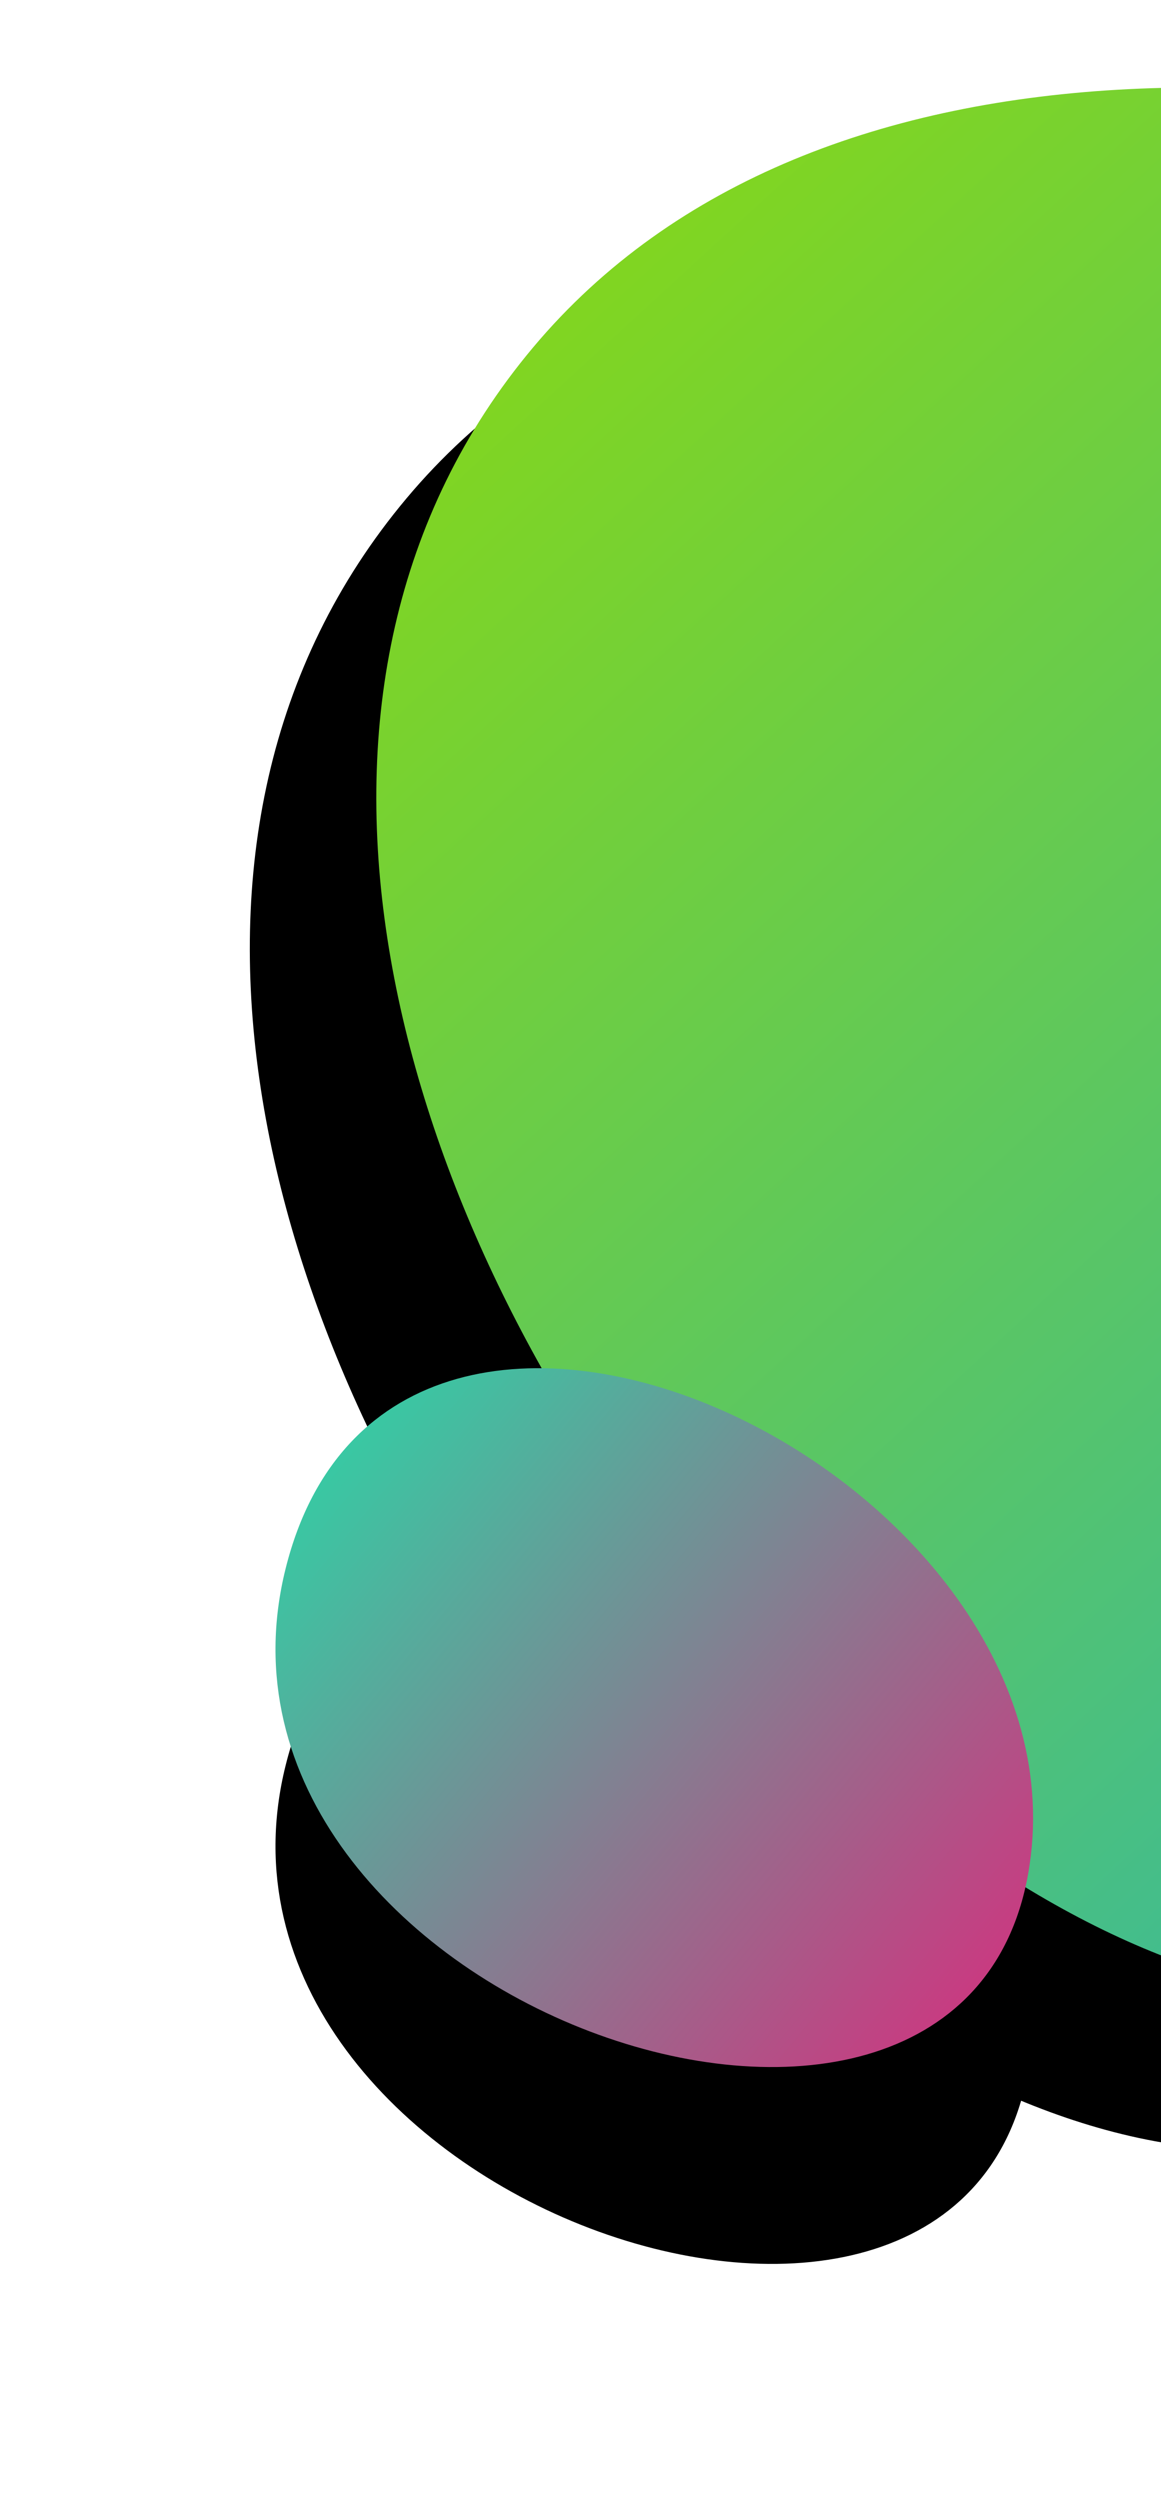 <?xml version="1.0" encoding="UTF-8"?>
<svg width="118px" height="254px" viewBox="0 0 118 254" version="1.1" xmlns="http://www.w3.org/2000/svg" xmlns:xlink="http://www.w3.org/1999/xlink">
    <!-- Generator: sketchtool 52.6 (67491) - http://www.bohemiancoding.com/sketch -->
    <title>DD57147D-3532-4752-B0B8-013DD2F51570</title>
    <desc>Created with sketchtool.</desc>
    <defs>
        <linearGradient x1="-15.81%" y1="50%" x2="131.129%" y2="65.041%" id="linearGradient-1">
            <stop stop-color="#8FDB08" offset="0%"></stop>
            <stop stop-color="#01A3FF" offset="100%"></stop>
        </linearGradient>
        <path d="M259.553,73.404 C298.017,125.68 238.934,141.251 224.026,212.491 C209.119,283.73 36.351,251.943 36.351,162.611 C36.351,73.28 221.089,21.129 259.553,73.404 Z" id="path-2"></path>
        <filter x="-20.1%" y="-13.8%" width="140.3%" height="147.7%" filterUnits="objectBoundingBox" id="filter-3">
            <feOffset dx="0" dy="20" in="SourceAlpha" result="shadowOffsetOuter1"></feOffset>
            <feGaussianBlur stdDeviation="12.5" in="shadowOffsetOuter1" result="shadowBlurOuter1"></feGaussianBlur>
            <feColorMatrix values="0 0 0 0 0.004   0 0 0 0 0.635   0 0 0 0 1  0 0 0 0.2 0" type="matrix" in="shadowBlurOuter1"></feColorMatrix>
        </filter>
        <linearGradient x1="0%" y1="0%" x2="100%" y2="100%" id="linearGradient-4">
            <stop stop-color="#01FFB0" offset="0%"></stop>
            <stop stop-color="#F70D76" offset="100%"></stop>
        </linearGradient>
        <path d="M32.037,208.325 C21.091,252.02 100.259,279.75 107.489,239.416 C114.719,199.081 42.983,164.629 32.037,208.325 Z" id="path-5"></path>
        <filter x="-61.7%" y="-38.7%" width="223.4%" height="233.8%" filterUnits="objectBoundingBox" id="filter-6">
            <feOffset dx="0" dy="20" in="SourceAlpha" result="shadowOffsetOuter1"></feOffset>
            <feGaussianBlur stdDeviation="12.5" in="shadowOffsetOuter1" result="shadowBlurOuter1"></feGaussianBlur>
            <feColorMatrix values="0 0 0 0 0.839   0 0 0 0 0.176   0 0 0 0 0.49  0 0 0 0.2 0" type="matrix" in="shadowBlurOuter1"></feColorMatrix>
        </filter>
    </defs>
    <g id="Page-1" stroke="none" stroke-width="1" fill="none" fill-rule="evenodd">
        <g id="3.0-You" transform="translate(-1282, -2138)">
            <g id="bubble8" transform="translate(1279, 2089)">
                <g id="Path-10" style="mix-blend-mode: multiply;" transform="translate(154.351, 152.07) rotate(40) translate(-154.351, -152.07) ">
                    <use fill="black" fill-opacity="1" filter="url(#filter-3)" xlink:href="#path-2"></use>
                    <use fill="url(#linearGradient-1)" fill-rule="evenodd" xlink:href="#path-2"></use>
                </g>
                <g id="Path-14">
                    <use fill="black" fill-opacity="1" filter="url(#filter-6)" xlink:href="#path-5"></use>
                    <use fill="url(#linearGradient-4)" fill-rule="evenodd" xlink:href="#path-5"></use>
                </g>
            </g>
        </g>
    </g>
</svg>
